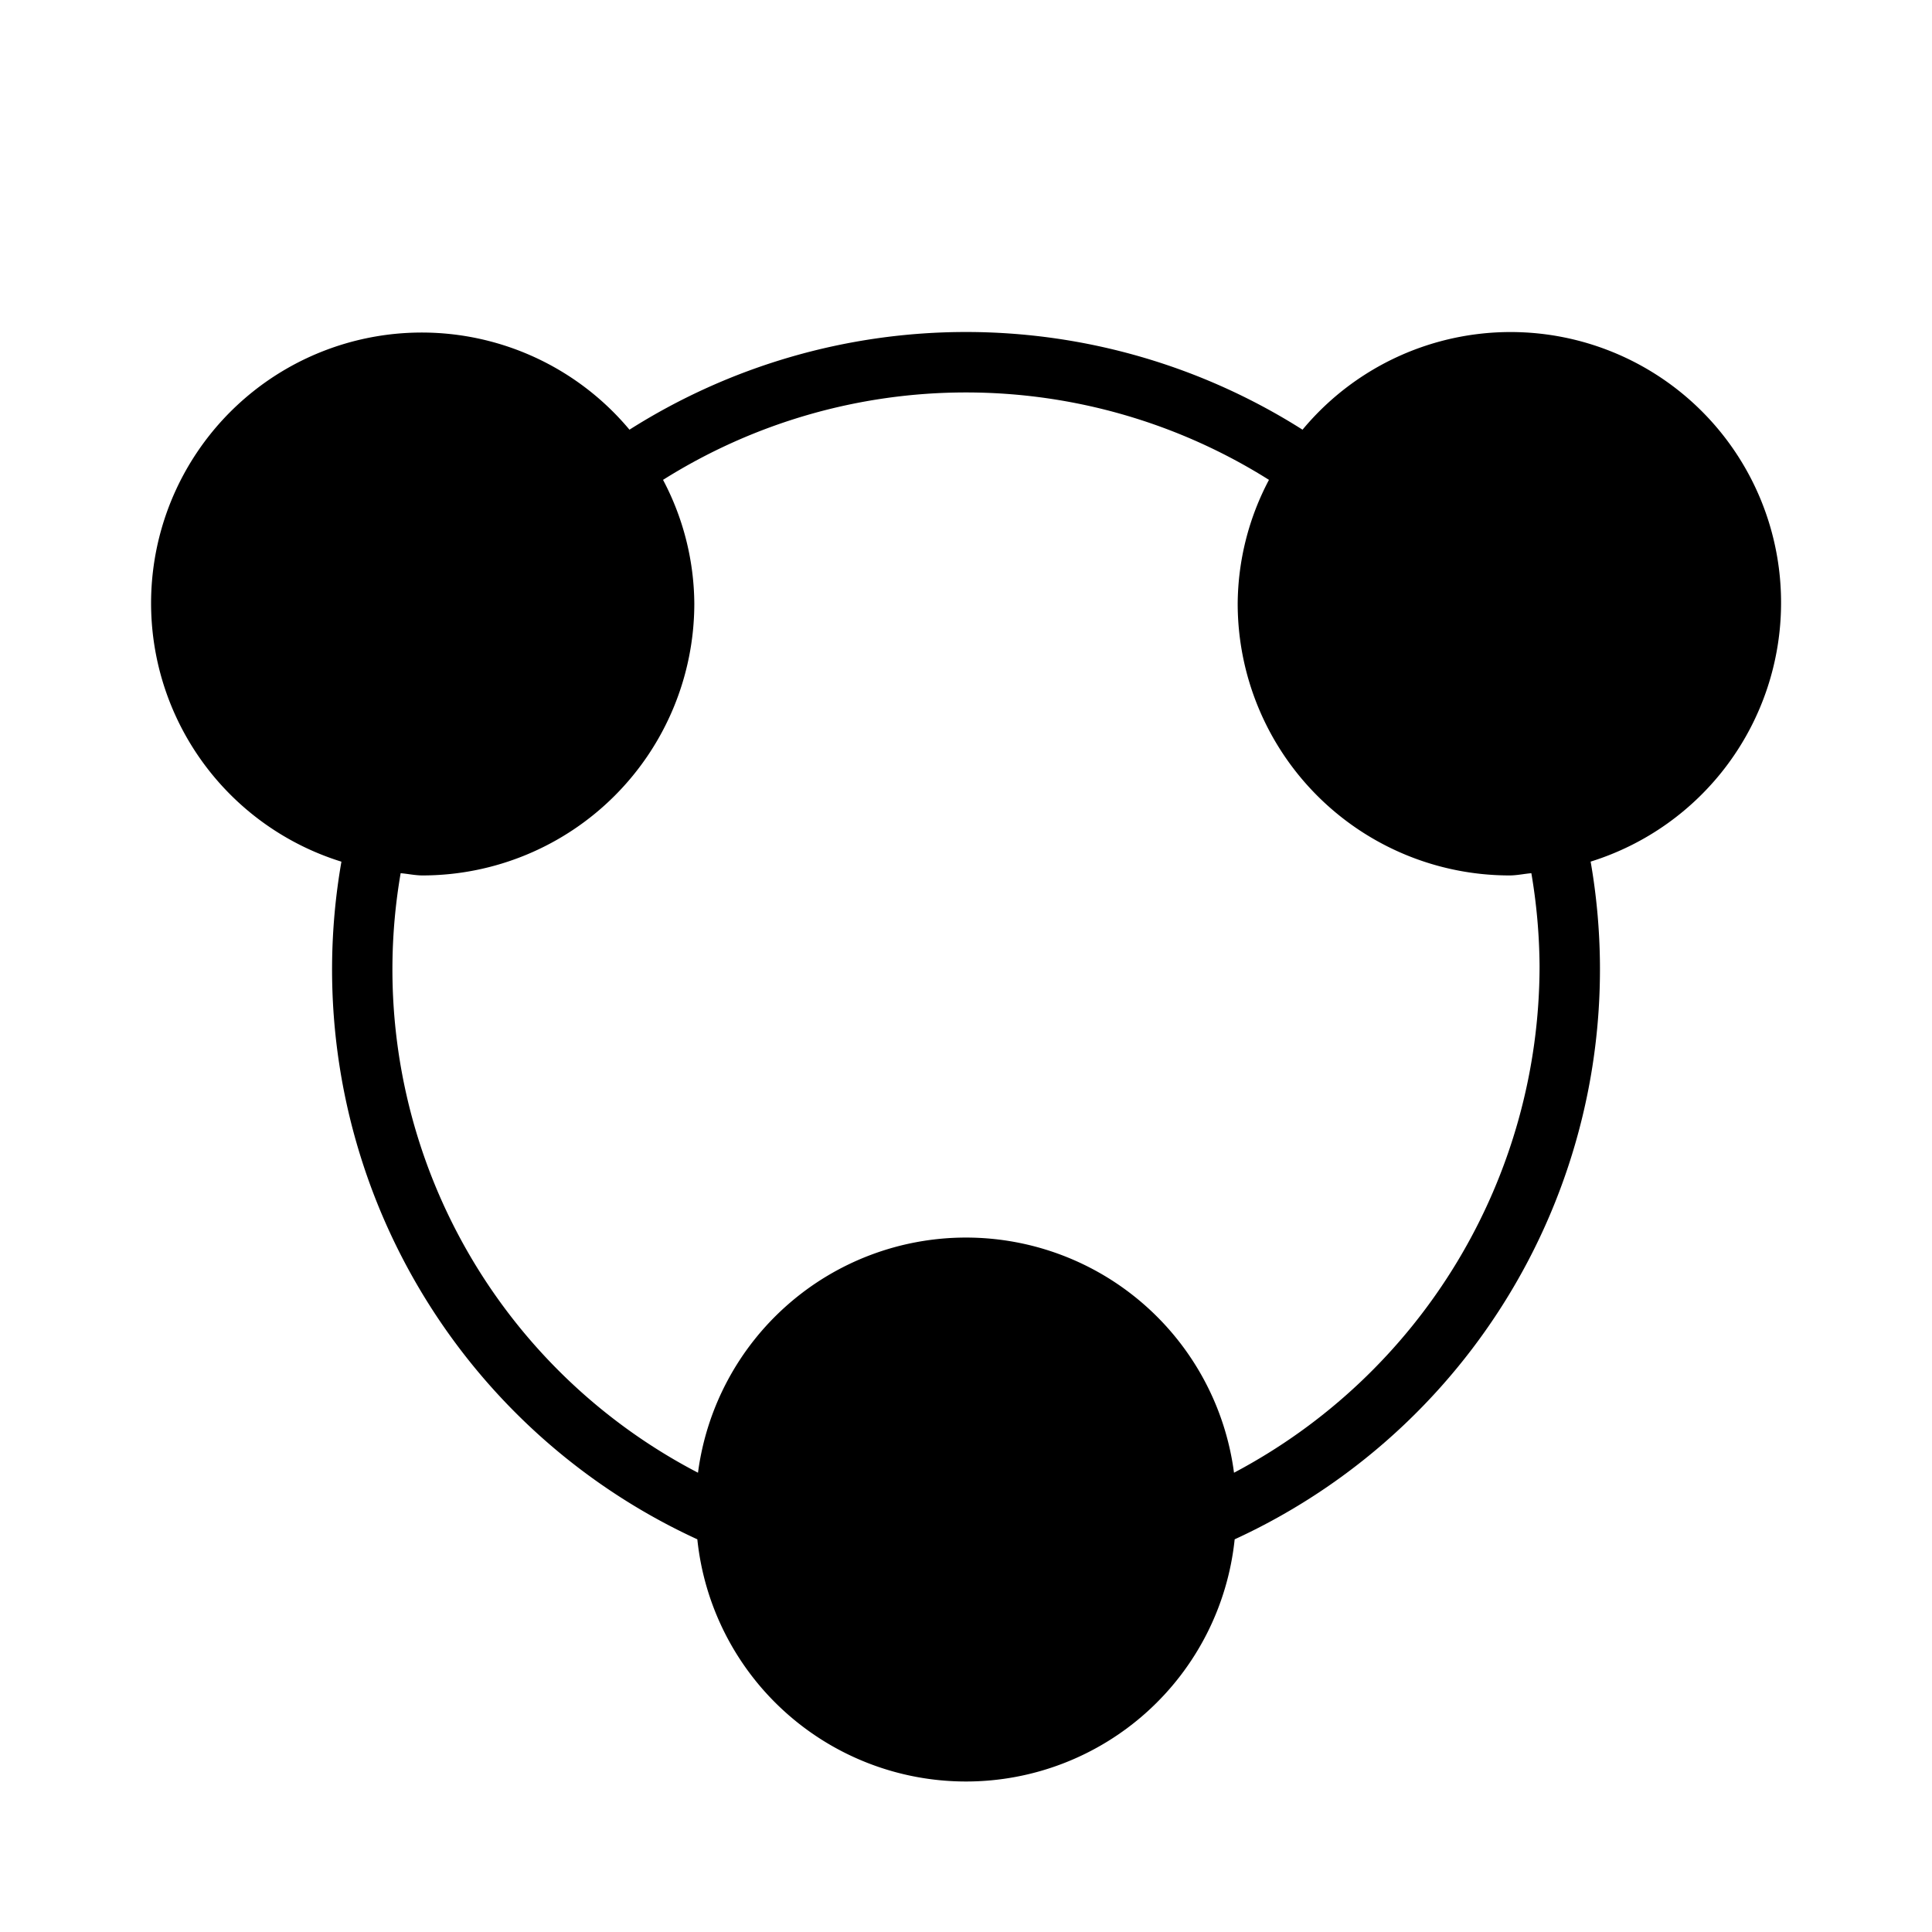 <svg xmlns="http://www.w3.org/2000/svg" width="32" height="32" viewBox="0 0 32 32"><path d="M29.5 10a4.48 4.48 0 0 0-7.926-2.883 10.41 10.41 0 0 0-11.148 0 4.483 4.483 0 1 0-4.771 7.155 10.386 10.386 0 0 0 5.895 11.224 4.474 4.474 0 0 0 8.9 0 10.39 10.39 0 0 0 5.896-11.225A4.49 4.49 0 0 0 29.5 10m-4 6a9.5 9.5 0 0 1-5.061 8.393 4.477 4.477 0 0 0-8.878 0 9.395 9.395 0 0 1-4.925-9.93c.122.01.24.037.364.037a4.505 4.505 0 0 0 4.5-4.5 4.44 4.44 0 0 0-.518-2.052 9.42 9.42 0 0 1 10.036 0A4.44 4.44 0 0 0 20.5 10a4.504 4.504 0 0 0 4.5 4.5c.125 0 .242-.027.364-.037A9.5 9.5 0 0 1 25.5 16"/></svg>